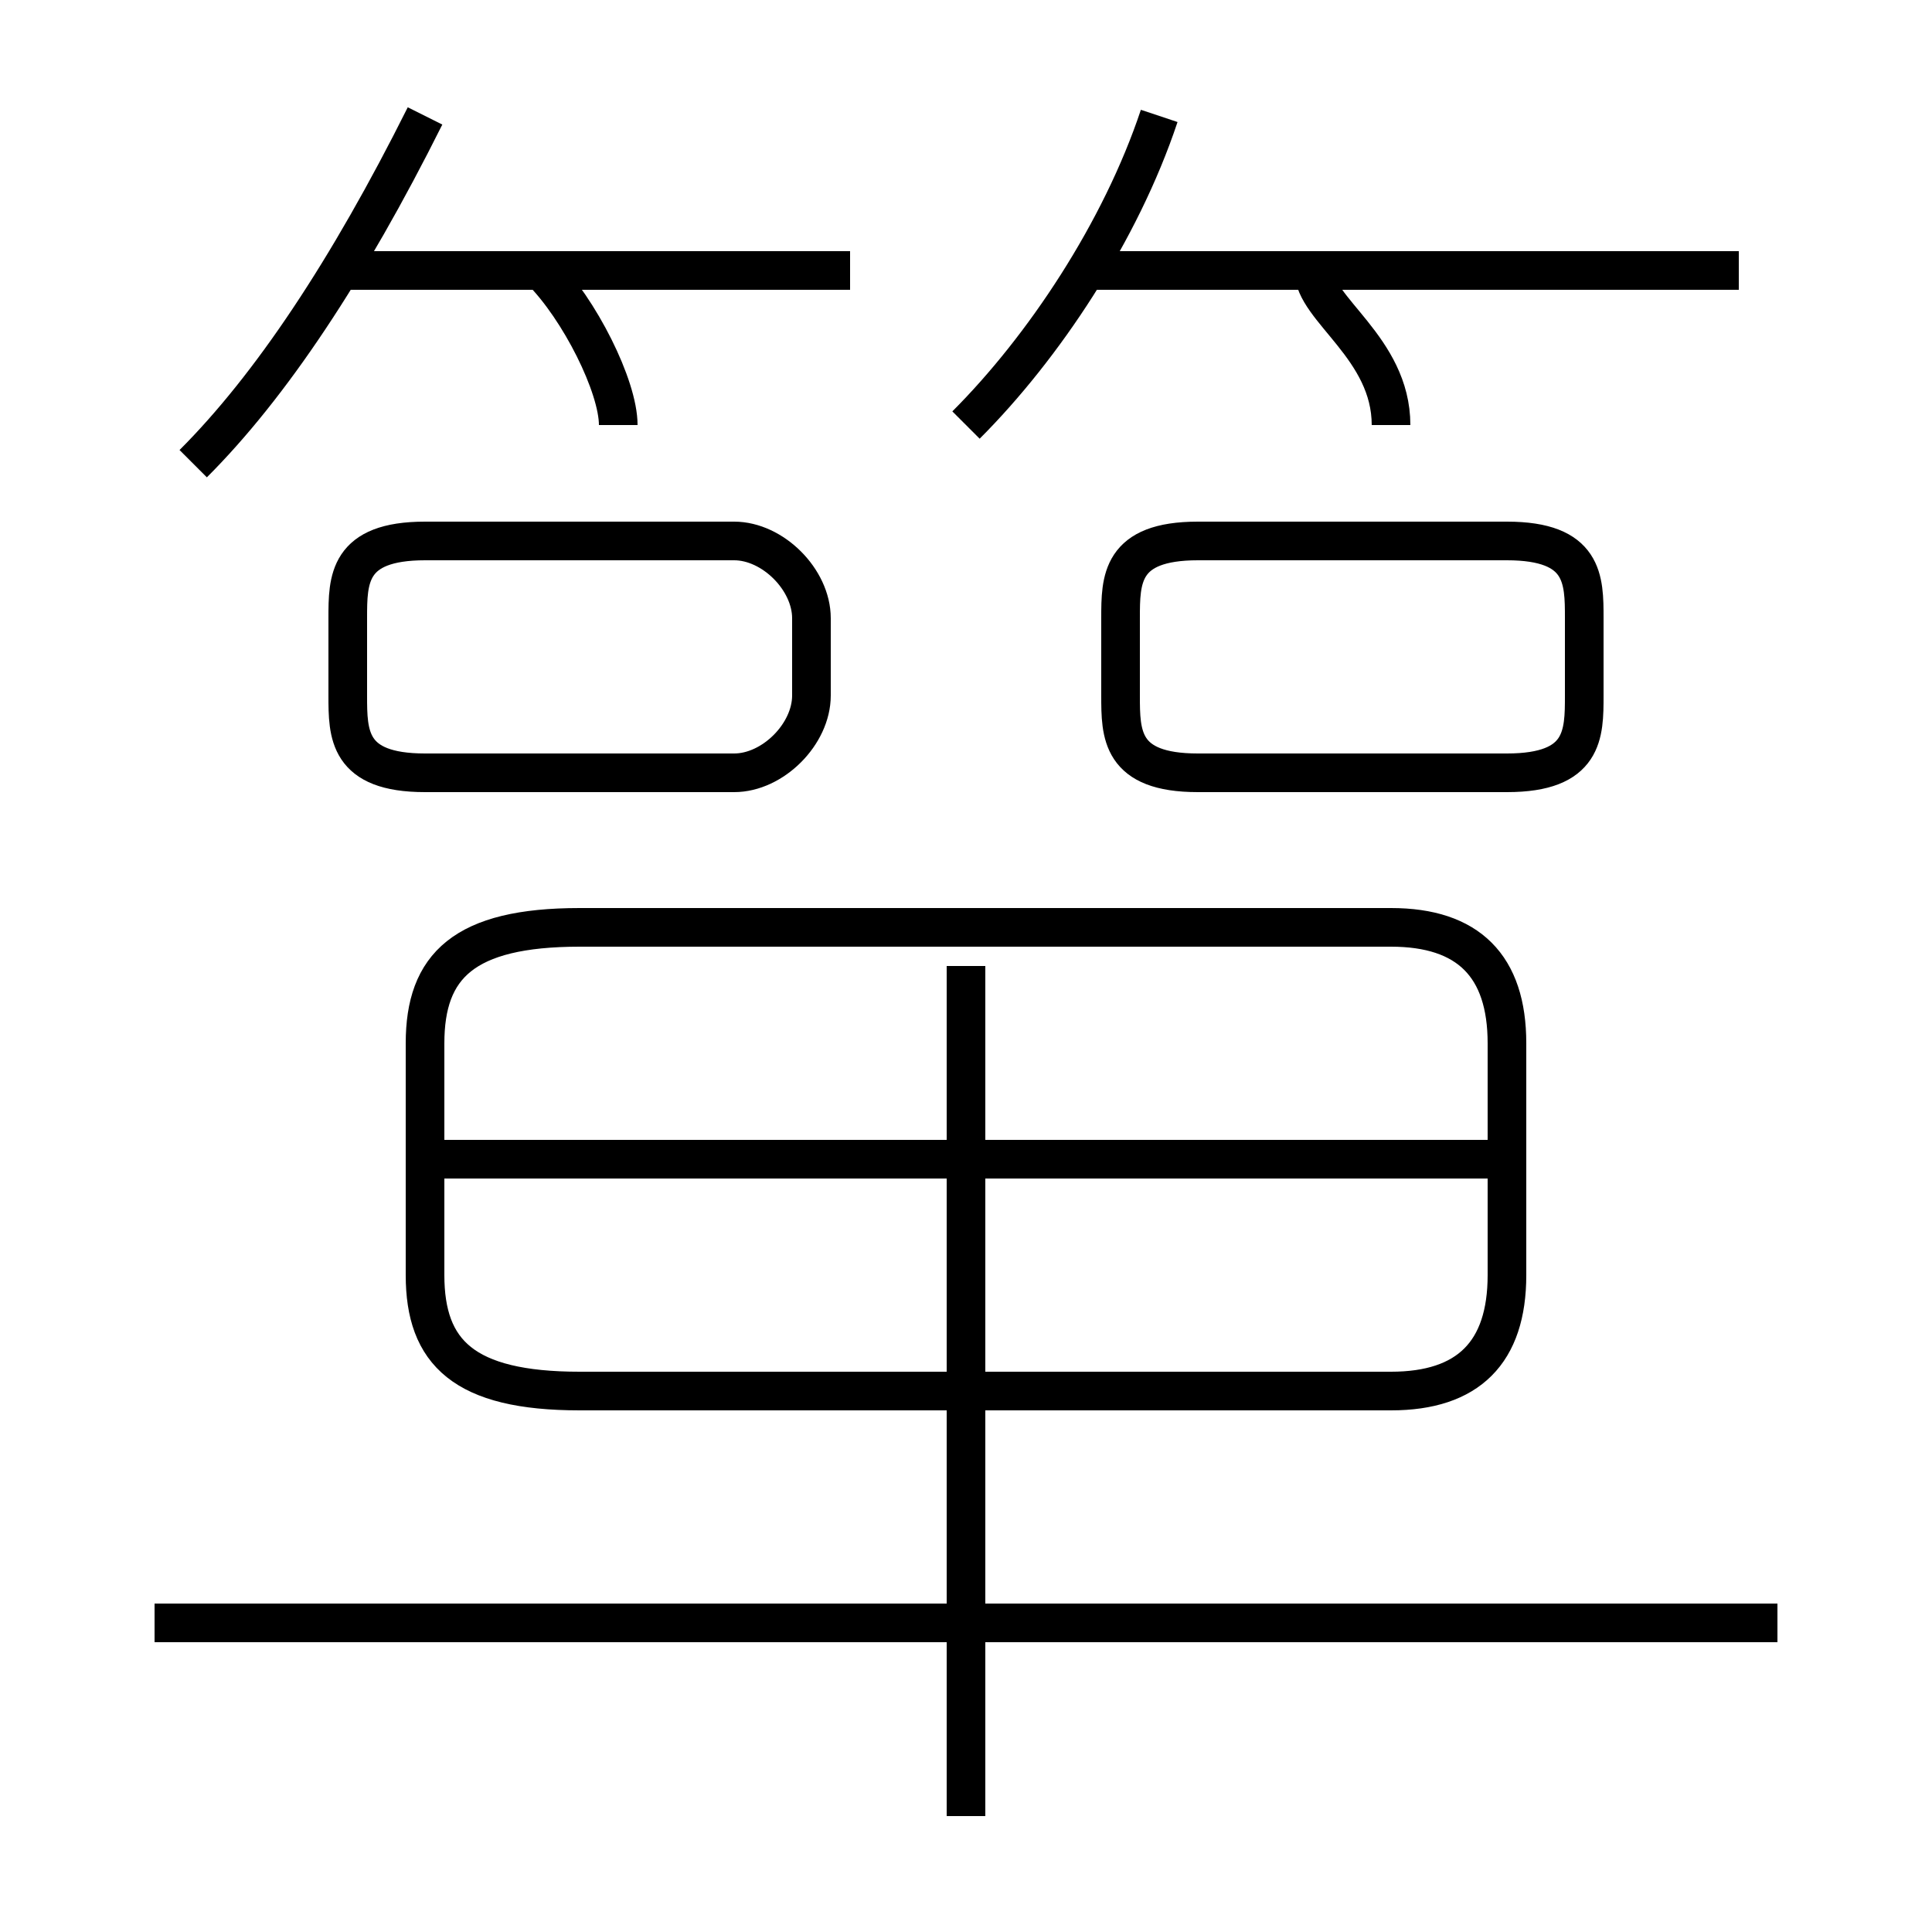 <?xml version='1.0' encoding='utf8'?>
<svg viewBox="0.0 -6.0 50.0 50.0" version="1.1" xmlns="http://www.w3.org/2000/svg">
<rect x="0.0" y="-6.0" width="50.0" height="50.0" fill="#808080" stroke="none"/>
<rect x="-1000" y="-1000" width="2000" height="2000" stroke="white" fill="white"/>
<g style="fill:white;stroke:#000000;  stroke-width:1">
<path d="M 39 -11 L 39 -17 C 39 -19 38 -20 36 -20 L 15 -20 C 12 -20 11 -19 11 -17 L 11 -11 C 11 -9 12 -8 15 -8 L 36 -8 C 38 -8 39 -9 39 -11 Z M 46 -2 L 4 -2 M 25 3 L 25 -19 M 39 -14 L 11 -14 M 21 -26 L 21 -28 C 21 -29 20 -30 19 -30 L 11 -30 C 9 -30 9 -29 9 -28 L 9 -26 C 9 -25 9 -24 11 -24 L 19 -24 C 20 -24 21 -25 21 -26 Z M 5 -32 C 7 -34 9 -37 11 -41 M 16 -33 C 16 -34 15 -36 14 -37 M 22 -37 L 9 -37 M 29 -28 L 29 -26 C 29 -25 29 -24 31 -24 L 39 -24 C 41 -24 41 -25 41 -26 L 41 -28 C 41 -29 41 -30 39 -30 L 31 -30 C 29 -30 29 -29 29 -28 Z M 25 -33 C 27 -35 29 -38 30 -41 M 36 -33 C 36 -35 34 -36 34 -37 M 45 -37 L 28 -37" transform="translate(0.0 38.0)" />
</g>
</svg>